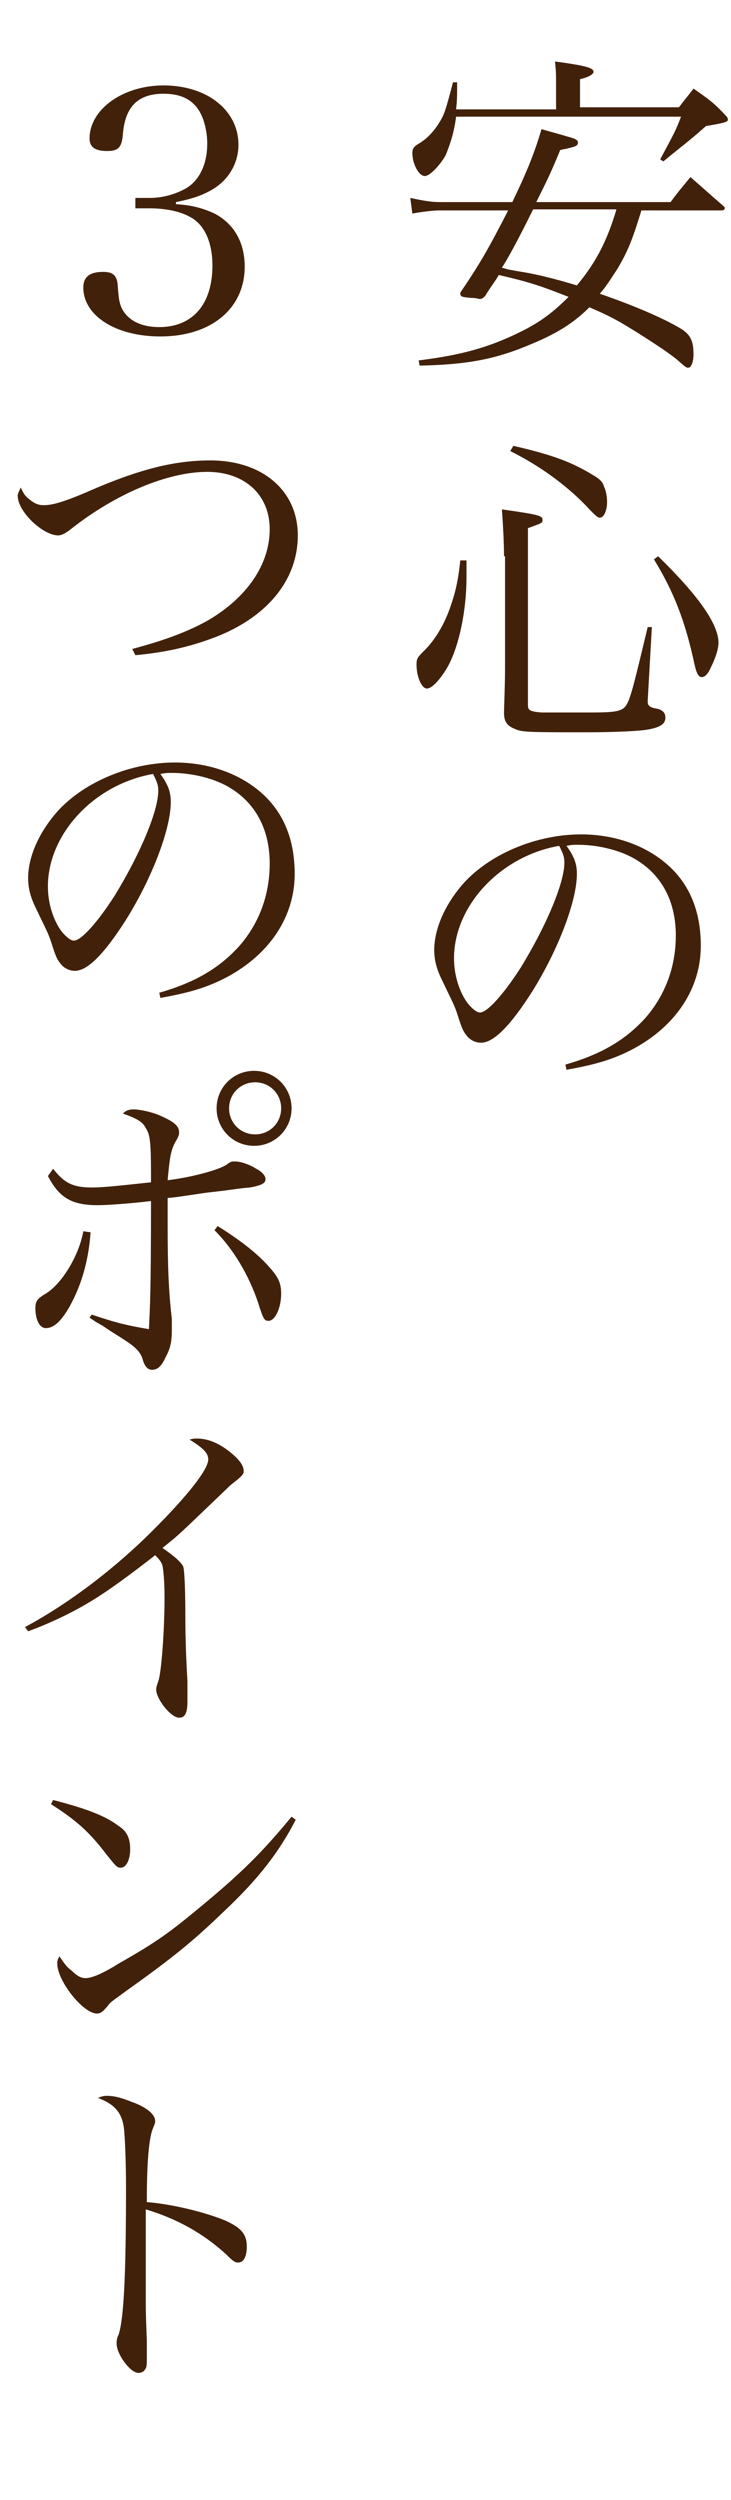 <?xml version="1.0" encoding="utf-8"?>
<!-- Generator: Adobe Illustrator 26.2.1, SVG Export Plug-In . SVG Version: 6.00 Build 0)  -->
<svg version="1.1" id="レイヤー_1" xmlns="http://www.w3.org/2000/svg" xmlns:xlink="http://www.w3.org/1999/xlink" x="0px"
	 y="0px" viewBox="0 0 70.2 240" style="enable-background:new 0 0 70.2 240;" xml:space="preserve">
<style type="text/css">
	.st0{fill:#42210B;}
</style>
<g>
	<path class="st0" d="M40.2,34.6c4-0.5,6.7-1.2,9.9-2.8c1.8-0.9,3-1.8,4.5-3.3c-2.8-1.1-3.7-1.4-6.7-2.1c-0.4,0.7-0.7,1-1.3,2
		c-0.2,0.2-0.3,0.3-0.5,0.3c0,0,0,0-0.1,0c-0.3-0.1-0.6-0.1-0.8-0.1c-0.9-0.1-1-0.1-1-0.5c1.9-2.8,2.7-4.2,4.6-7.9h-6.6
		c-0.5,0-1.5,0.1-2.6,0.3L39.4,19c1.4,0.3,2.1,0.4,2.8,0.4h7c1.3-2.7,2.1-4.6,2.8-7c3.2,0.9,3.2,0.9,3.3,1c0.2,0.1,0.2,0.2,0.2,0.3
		c0,0.3-0.2,0.4-1.7,0.7c-0.9,2.2-1.3,3-2.3,5h12.9c0.8-1.1,1.1-1.4,1.9-2.4c1.4,1.2,1.8,1.6,3.2,2.8c0.1,0.1,0.1,0.1,0.1,0.2
		c0,0.1-0.1,0.2-0.3,0.2h-7.7c-0.9,2.9-1.3,3.9-2.3,5.6c-0.6,0.9-1,1.6-1.7,2.4c3.2,1.1,6,2.3,7.7,3.3c1,0.6,1.3,1.2,1.3,2.5
		c0,0.7-0.2,1.3-0.5,1.3c-0.2,0-0.2,0-1-0.7c-0.9-0.8-4.2-2.9-5.6-3.7c-0.9-0.5-1.5-0.8-2.9-1.4C55.1,31,53.5,32,51.1,33
		c-3.5,1.5-6.2,2-10.8,2.1L40.2,34.6z M53.4,10.3V8.4c0-1.3,0-1.5-0.1-2.5C56.2,6.3,57,6.5,57,6.9c0,0.2-0.4,0.5-1.3,0.7v2.7h9.5
		c0.6-0.8,0.8-1,1.4-1.8c1.4,1,1.9,1.3,3.1,2.6c0.2,0.2,0.2,0.3,0.2,0.4c0,0.2-0.3,0.3-2.1,0.6c-1.8,1.6-2.3,1.9-4.1,3.4l-0.3-0.2
		c1.5-2.8,1.5-2.8,2-4.1H43.8c-0.2,1.6-0.6,2.7-1,3.7c-0.5,0.9-1.5,2-2,2c-0.6,0-1.2-1.2-1.2-2.2c0-0.4,0.1-0.6,0.6-0.9
		c0.7-0.4,1.4-1.1,1.9-1.9c0.5-0.8,0.6-0.9,1.4-4h0.4c0,1.3,0,1.7-0.1,2.6H53.4z M51.2,20.1c-1,2-2.1,4.2-3,5.6
		c0.7,0.2,0.7,0.2,2.5,0.5c1.5,0.3,2.7,0.6,4.7,1.2c1.9-2.3,2.9-4.3,3.8-7.3H51.2z"/>
	<path class="st0" d="M44.8,53.7c0,0.9,0,1.1,0,1.7c0,3.2-0.7,6.6-1.8,8.6c-0.7,1.2-1.5,2.1-2,2.1s-1-1.1-1-2.3
		c0-0.6,0.1-0.7,0.8-1.4c0.9-0.9,1.8-2.3,2.4-4c0.5-1.4,0.8-2.6,1-4.6H44.8z M48.4,53.4c0-1.4-0.1-3.1-0.2-4.5
		c3.5,0.5,3.9,0.6,3.9,1c0,0.3,0,0.3-1.4,0.8v17c0,0.5,0.2,0.6,1.3,0.7c0.3,0,3.5,0,4.6,0c2.6,0,3.2-0.1,3.6-0.8
		c0.4-0.7,0.8-2.4,2-7.4l0.4,0l-0.4,7.1v0.1c0,0.3,0.2,0.5,0.7,0.6c0.7,0.1,1,0.4,1,0.9c0,0.6-0.5,0.9-1.5,1.1
		c-0.8,0.2-3.7,0.3-6,0.3c-5.3,0-6.3,0-6.9-0.3c-0.8-0.3-1.1-0.7-1.1-1.6c0.1-3.3,0.1-3.5,0.1-4.7V53.4z M49.3,42.8
		c3.9,0.9,5.7,1.6,7.8,2.9c0.5,0.3,0.8,0.6,0.9,1c0.2,0.4,0.3,1,0.3,1.5c0,0.8-0.3,1.5-0.7,1.5c-0.2,0-0.4-0.2-0.9-0.7
		c-2-2.2-4.7-4.2-7.7-5.7L49.3,42.8z M63.2,53.4c3.8,3.7,5.8,6.5,5.8,8.3c0,0.6-0.3,1.5-0.7,2.3C68,64.7,67.7,65,67.4,65
		c-0.3,0-0.5-0.3-0.7-1.2c-0.9-4.2-2-7-3.9-10.1L63.2,53.4z"/>
	<path class="st0" d="M54.3,102.2c3.5-1,5.8-2.4,7.7-4.5c1.9-2.2,2.9-4.9,2.9-7.9c0-3.2-1.3-5.7-3.7-7.2c-1.4-0.9-3.6-1.5-5.7-1.5
		c-0.4,0-0.6,0-1.1,0.1c0.8,1.1,1,1.8,1,2.7c0,2.6-1.8,7.3-4.3,11.3c-2.1,3.3-3.7,4.9-4.9,4.9c-0.6,0-1.1-0.3-1.4-0.7
		c-0.3-0.4-0.4-0.5-0.9-2.1c-0.3-0.9-0.5-1.2-1.4-3.1c-0.5-1-0.8-1.9-0.8-3c0-2.1,1.1-4.5,2.9-6.5c2.6-2.8,7-4.6,11.2-4.6
		c3.3,0,6.3,1.1,8.4,3s3.1,4.5,3.1,7.7c0,4.1-2.4,7.7-6.5,9.9c-1.9,1-3.6,1.5-6.4,2L54.3,102.2z M43.6,92c0,1.6,0.5,3.2,1.3,4.3
		c0.5,0.6,0.9,0.9,1.2,0.9c0.7,0,2.3-1.8,3.9-4.3c2.4-3.9,4.2-8.1,4.2-10.1c0-0.5-0.1-0.8-0.5-1.6C48,82.2,43.6,87,43.6,92z"/>
	<path class="st0" d="M16.9,19.6c1.6,0.1,2.6,0.4,3.7,0.9c1.9,1,2.9,2.8,2.9,5.1c0,4-3.2,6.7-8.1,6.7c-4.3,0-7.4-2-7.4-4.7
		c0-1,0.6-1.5,1.9-1.5c0.9,0,1.3,0.3,1.4,1.2c0.1,1.6,0.2,2.2,0.8,2.9c0.7,0.8,1.8,1.2,3.2,1.2c3.2,0,5.1-2.2,5.1-5.9
		c0-2.3-0.8-4-2.2-4.7c-0.9-0.5-2.3-0.8-3.8-0.8H13v-1h1.4c1.3,0,2.6-0.4,3.6-1c1.2-0.8,1.9-2.3,1.9-4.2c0-1.2-0.3-2.4-0.8-3.2
		C18.4,9.5,17.3,9,15.7,9c-2.5,0-3.7,1.3-3.9,3.9c-0.1,1.2-0.4,1.6-1.5,1.6c-1.2,0-1.7-0.4-1.7-1.2c0-2.8,3.2-5.1,7.1-5.1
		c4.2,0,7.2,2.4,7.2,5.7c0,1.8-1,3.5-2.7,4.4c-0.9,0.5-1.8,0.8-3.3,1.1V19.6z"/>
	<path class="st0" d="M12.7,62.3c3-0.8,5.2-1.6,7.2-2.7c3.8-2.2,6-5.4,6-8.8c0-3.3-2.4-5.5-6-5.5c-3.8,0-8.8,2.1-13.1,5.5
		c-0.5,0.4-0.9,0.6-1.2,0.6c-1.5,0-3.9-2.3-3.9-3.8c0-0.2,0.1-0.4,0.3-0.8c0.3,0.7,0.5,0.9,0.9,1.2c0.5,0.4,0.9,0.5,1.3,0.5
		c0.9,0,2.1-0.4,4-1.2c5.2-2.3,8.6-3.1,12-3.1c5,0,8.4,2.9,8.4,7.2c0,4.1-2.7,7.6-7.5,9.6c-2.5,1-4.9,1.6-8.1,1.9L12.7,62.3z"/>
	<path class="st0" d="M15.3,95.3c3.5-1,5.8-2.4,7.7-4.5c1.9-2.2,2.9-4.9,2.9-7.9c0-3.2-1.3-5.7-3.7-7.2c-1.4-0.9-3.6-1.5-5.7-1.5
		c-0.4,0-0.6,0-1.1,0.1c0.8,1.1,1,1.8,1,2.7c0,2.6-1.8,7.3-4.3,11.3c-2.1,3.3-3.7,4.9-4.9,4.9c-0.6,0-1.1-0.3-1.4-0.7
		c-0.3-0.4-0.4-0.5-0.9-2.1c-0.3-0.9-0.5-1.2-1.4-3.1c-0.5-1-0.8-1.9-0.8-3c0-2.1,1.1-4.5,2.9-6.5c2.6-2.8,7-4.6,11.2-4.6
		c3.3,0,6.3,1.1,8.4,3s3.1,4.5,3.1,7.7c0,4.1-2.4,7.7-6.5,9.9c-1.9,1-3.6,1.5-6.4,2L15.3,95.3z M4.6,85.1c0,1.6,0.5,3.2,1.3,4.3
		c0.5,0.6,0.9,0.9,1.2,0.9c0.7,0,2.3-1.8,3.9-4.3c2.4-3.9,4.2-8.1,4.2-10.1c0-0.5-0.1-0.8-0.5-1.6C9,75.3,4.6,80.1,4.6,85.1z"/>
	<path class="st0" d="M8.7,118.3c-0.2,2.8-0.9,5.1-2,7.1c-0.8,1.4-1.5,2.1-2.3,2.1c-0.6,0-1-0.8-1-1.9c0-0.7,0.2-0.9,0.8-1.3
		c1.7-0.9,3.4-3.8,3.8-6.1L8.7,118.3z M5.1,112.2c1.1,1.4,1.9,1.8,3.8,1.8c1,0,2.8-0.2,5.6-0.5c0-0.4,0-0.6,0-0.8
		c0-3.1-0.1-3.8-0.5-4.4c-0.3-0.6-0.8-0.9-2.2-1.4c0.3-0.3,0.6-0.4,1-0.4c0.7,0,2,0.3,2.8,0.7c1.1,0.5,1.6,0.9,1.6,1.5
		c0,0.3-0.1,0.5-0.4,1c-0.4,0.8-0.5,1.4-0.7,3.6c2.5-0.3,5.3-1.1,5.8-1.6c0.3-0.2,0.4-0.2,0.6-0.2c0,0,0.1,0,0.1,0
		c0.5,0,1.4,0.3,2,0.7c0.6,0.3,0.9,0.7,0.9,1c0,0.4-0.4,0.6-1.5,0.8c-1.3,0.1-1.4,0.2-4.2,0.5c-2,0.3-3.3,0.5-3.7,0.5
		c0,1.7,0,2,0,2.8c0,3.8,0.1,6.2,0.4,8.8c0,0.4,0,0.7,0,1.1c0,1-0.1,1.7-0.6,2.6c-0.4,0.9-0.8,1.2-1.3,1.2c-0.4,0-0.7-0.3-0.9-1
		c-0.2-0.7-0.7-1.2-1.8-1.9c-0.6-0.4-1.3-0.8-2-1.3l-0.7-0.4l-0.6-0.4l0.2-0.3c2.4,0.8,3.2,1,5.5,1.4c0.1-2.1,0.2-3.4,0.2-12.3
		c-1.6,0.2-4.1,0.4-5.1,0.4c-2.5,0-3.7-0.7-4.8-2.8L5.1,112.2z M20.9,117.7c2.4,1.5,4,2.8,5.1,4.1c0.8,0.9,1,1.5,1,2.4
		c0,1.4-0.6,2.6-1.2,2.6c-0.4,0-0.5-0.1-1-1.7c-0.9-2.7-2.4-5.2-4.2-7L20.9,117.7z M28,106.4c0,2-1.6,3.6-3.6,3.6
		c-2,0-3.6-1.6-3.6-3.6c0-2,1.6-3.6,3.6-3.6C26.4,102.8,28,104.4,28,106.4z M22,106.4c0,1.4,1.1,2.5,2.5,2.5s2.5-1.1,2.5-2.5
		c0-1.4-1.1-2.5-2.5-2.5C23.1,103.9,22,105,22,106.4z"/>
	<path class="st0" d="M2.4,156.2c4.1-2.2,8.5-5.5,12.3-9.3c3.2-3.2,5.3-5.8,5.3-6.8c0-0.6-0.5-1.1-1.8-1.9c0.4-0.1,0.4-0.1,0.7-0.1
		c0.9,0,1.8,0.3,2.8,1c1.1,0.8,1.7,1.5,1.7,2.1c0,0.3,0,0.4-1.3,1.4c-0.3,0.3-0.3,0.3-2.6,2.5c-2.3,2.2-2.5,2.4-3.9,3.5
		c1.3,0.9,1.8,1.4,2,1.8c0.1,0.3,0.2,1.9,0.2,4.8c0,2.3,0.1,4.4,0.2,6.2c0,0.7,0,1.7,0,1.9c0,1.1-0.2,1.6-0.8,1.6
		c-0.8,0-2.2-1.8-2.2-2.7c0-0.2,0-0.2,0.2-0.8c0.3-0.8,0.6-4.9,0.6-8c0-1.6-0.1-2.6-0.2-3.1c-0.1-0.3-0.2-0.5-0.7-1
		c-2.3,1.8-4.6,3.5-6.3,4.5c-1.8,1.1-4.2,2.2-5.9,2.8L2.4,156.2z"/>
	<path class="st0" d="M5.1,172.8c3.1,0.8,5,1.5,6.3,2.5c0.8,0.5,1.1,1.2,1.1,2.2c0,1.1-0.4,1.8-0.9,1.8c-0.4,0-0.5-0.2-1.4-1.3
		c-1.6-2.1-2.8-3.2-5.3-4.8L5.1,172.8z M28.4,174.7c-1.6,3.1-3.6,5.7-6.9,8.8c-3,2.9-5,4.5-9.2,7.5c-1.5,1.1-1.7,1.2-1.9,1.5
		c-0.5,0.6-0.7,0.8-1.1,0.8c-1.3,0-3.8-3.1-3.8-4.8c0-0.2,0-0.3,0.2-0.7c0.7,1,0.7,1,1.2,1.4c0.5,0.5,0.9,0.7,1.3,0.7
		c0.6,0,1.6-0.4,3.2-1.4c3.7-2.1,4.9-3,7.8-5.4c4-3.3,6-5.3,8.8-8.7L28.4,174.7z"/>
	<path class="st0" d="M10.3,201.2c0.7,0,1.4,0.2,2.4,0.6c1.4,0.5,2.2,1.2,2.2,1.8c0,0.2,0,0.2-0.2,0.7c-0.4,0.9-0.6,3.3-0.6,7.1
		c2.5,0.2,5.7,1,7.6,1.8c1.5,0.7,2,1.3,2,2.5c0,0.9-0.3,1.5-0.8,1.5c-0.3,0-0.4,0-1.2-0.8c-2.2-2-4.7-3.4-7.7-4.3c0,2.1,0,3.1,0,4.1
		c0,0.9,0,1.2,0,2c0,1.5,0,2,0,2.8c0,1,0,1,0.1,3.7c0,0.7,0,1.2,0,1.7c0,0.6,0,0.9-0.2,1.1c-0.1,0.2-0.4,0.3-0.6,0.3
		c-0.8,0-2.1-1.8-2.1-2.8c0-0.3,0-0.5,0.2-0.9c0.5-1.6,0.7-5.8,0.7-14.2c0-2.4-0.1-4.7-0.2-5.6c-0.2-1.5-0.9-2.3-2.5-2.9
		C9.9,201.2,10,201.2,10.3,201.2z"/>
</g>
</svg>
